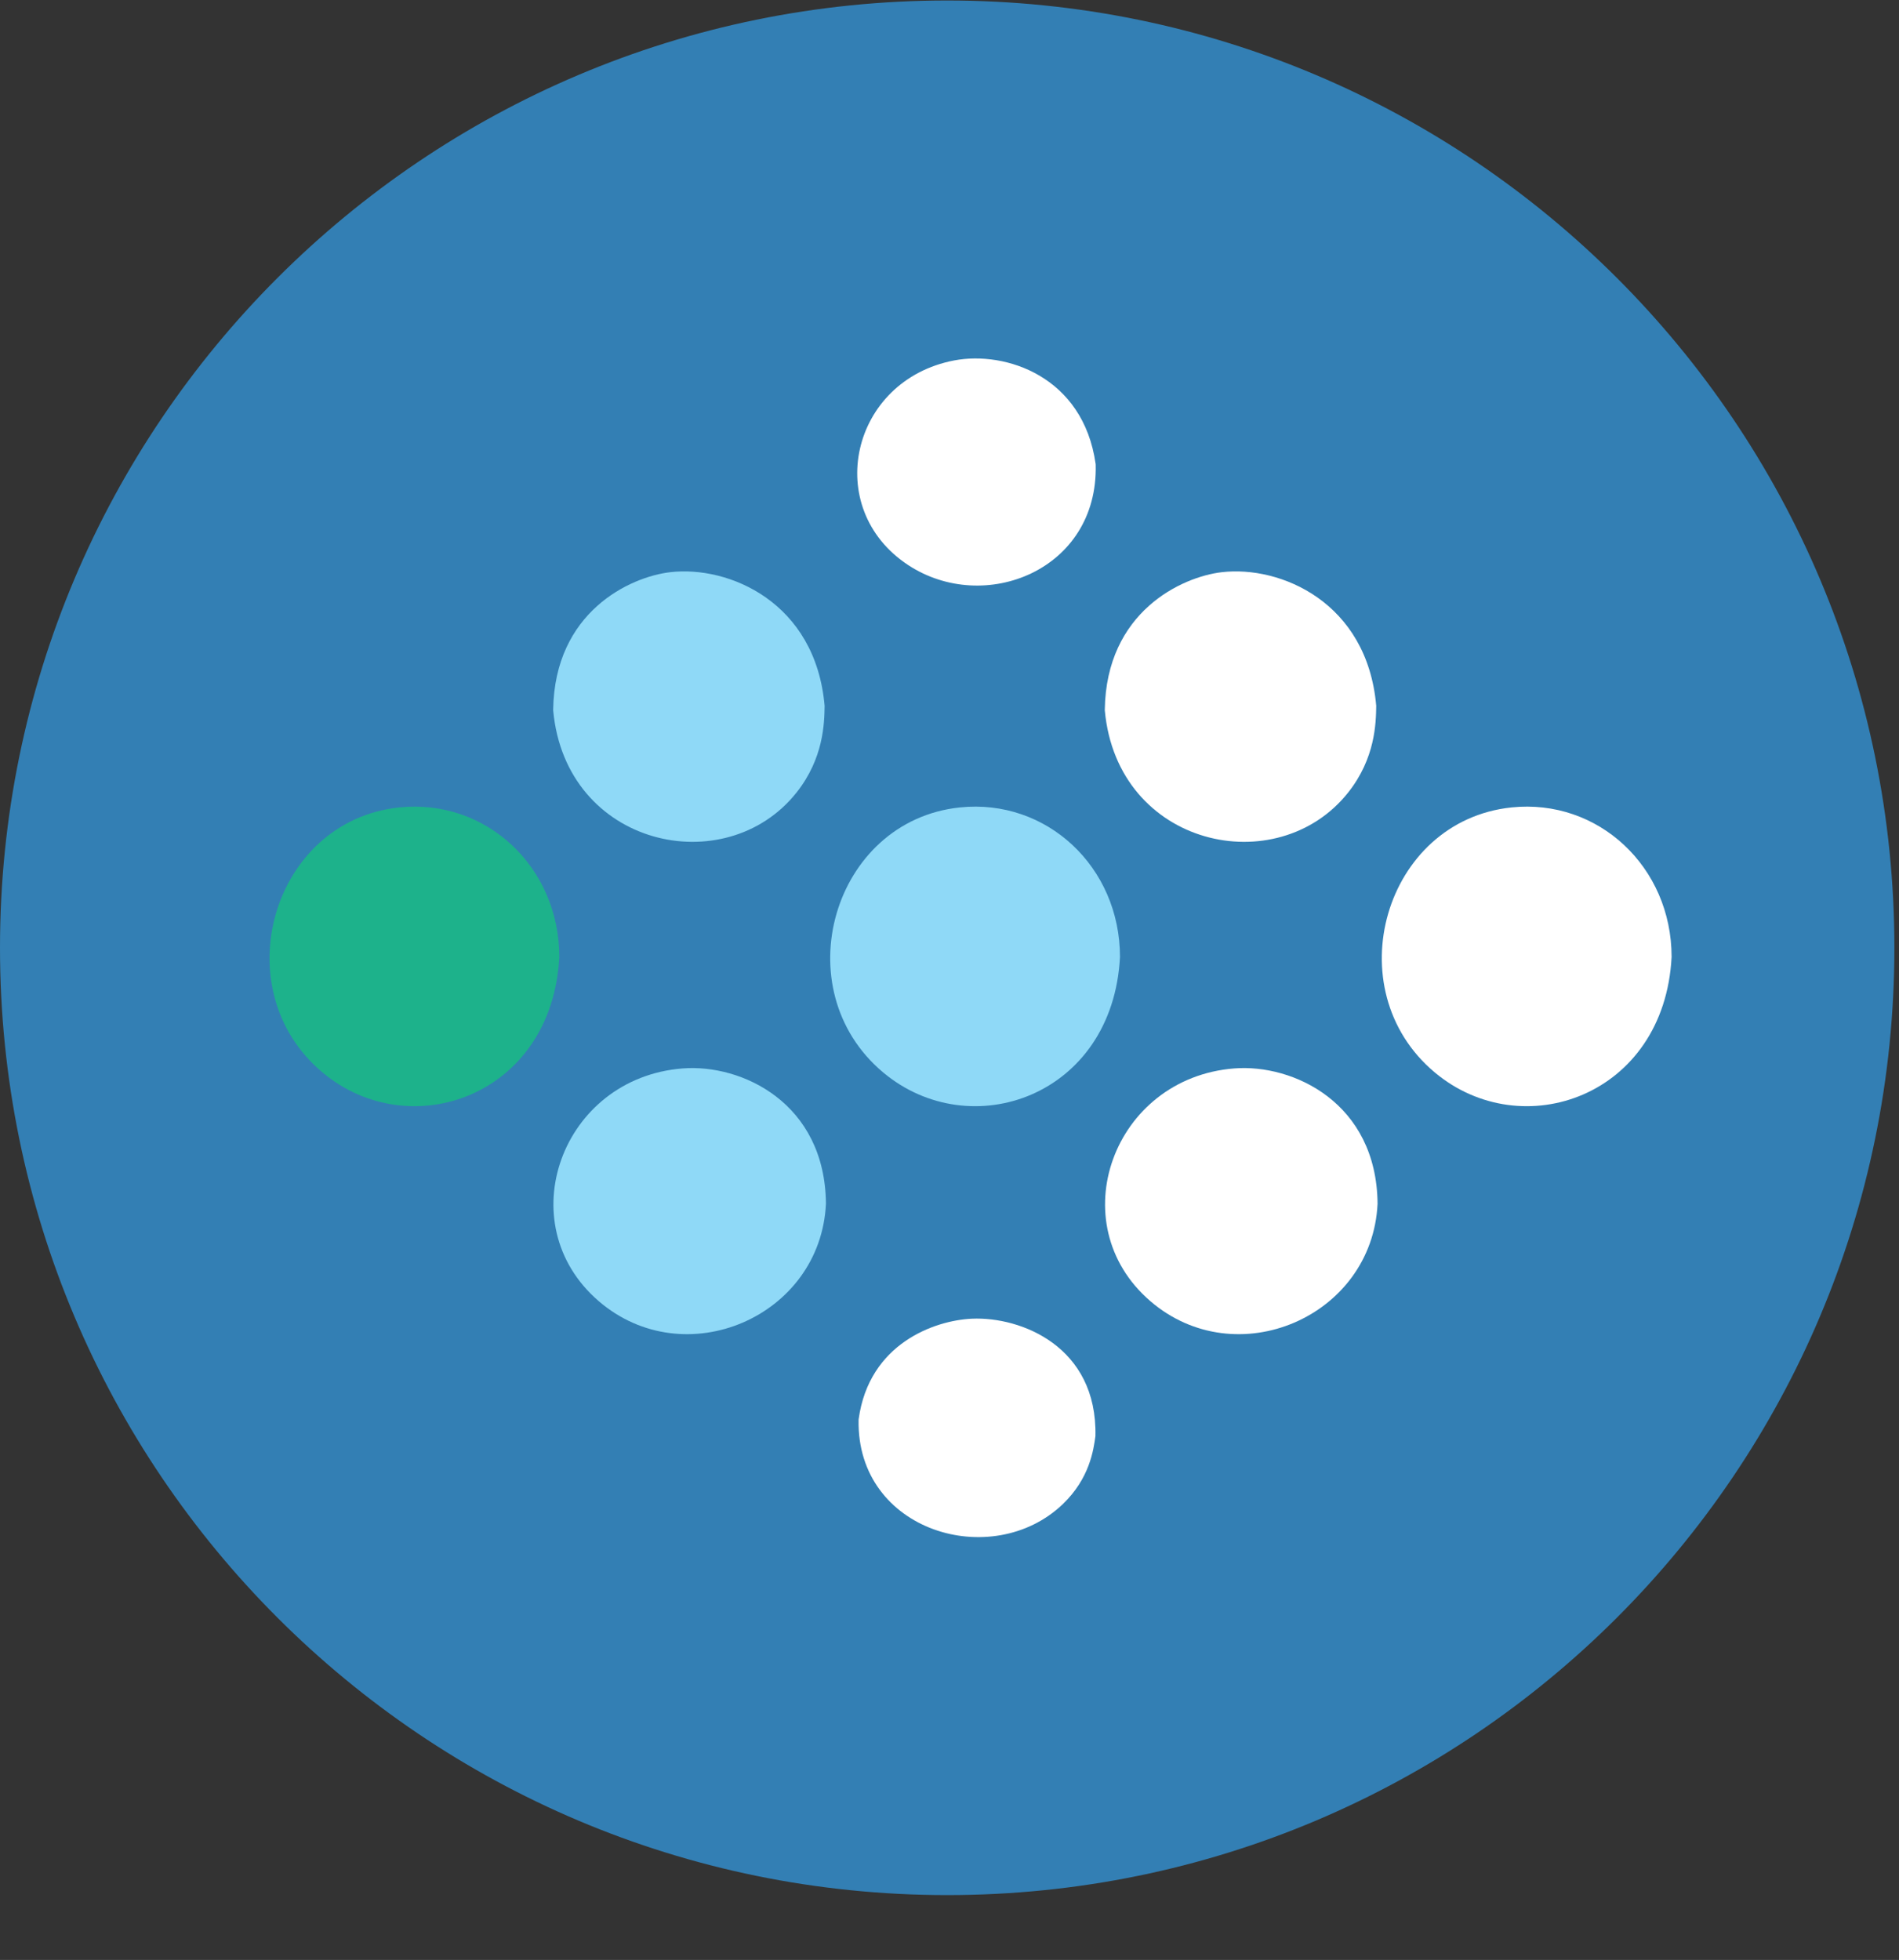 <svg version="1.1" id="svg2" viewBox="0 0 219 226" xmlns="http://www.w3.org/2000/svg" xmlns:svg="http://www.w3.org/2000/svg">
  <rect x="0" y="0" width="219" height="226" fill="#333333" stroke="none"/>
  <g id="g8" transform="matrix(1.333,0,0,-1.333,0,242.96)">
    <g id="g10" transform="scale(0.1)">
      <path d="M 1638.91,1002.77 C 1638.91,550.199 1272.03,183.32 819.453,183.32 366.883,183.32 0,550.199 0,1002.77 c 0,452.58 366.883,819.46 819.453,819.46 452.577,0 819.457,-366.88 819.457,-819.46" style="fill:#337fb4;fill-opacity:1;fill-rule:evenodd;stroke:none" id="path34" />
      <path d="m 785.758,1333.81 c 65.965,-43.33 164.437,-4.34 162.172,86.78 -0.004,0.03 -0.004,0.06 -0.008,0.09 0,0.04 -0.004,0.07 -0.008,0.11 -0.004,0.03 -0.004,0.06 -0.008,0.09 0,0.04 -0.008,0.07 -0.008,0.1 -0.003,0.04 -0.003,0.07 -0.007,0.11 -0.004,0.03 -0.004,0.06 -0.008,0.09 0,0.04 -0.008,0.07 -0.008,0.1 -0.004,0.04 -0.004,0.07 -0.008,0.1 -10.722,75.73 -77.961,97.93 -122.281,89.5 -89.703,-17.05 -114.641,-127.93 -39.828,-177.07" style="fill:#ffffff;fill-opacity:1;fill-rule:nonzero;stroke:none" id="path36" />
      <path d="m 742.863,595 c -0.004,-0.02 -0.004,-0.051 -0.008,-0.078 0,-0.024 -0.003,-0.051 -0.007,-0.07 0,-0.032 -0.004,-0.051 -0.004,-0.082 -0.004,-0.032 -0.004,-0.051 -0.008,-0.079 0,-0.019 0,-0.05 -0.008,-0.07 0,-0.031 0,-0.051 -0.004,-0.082 0,-0.019 -0.004,-0.051 -0.008,-0.078 0,-0.02 -0.003,-0.051 -0.003,-0.082 -1.872,-96.719 115.746,-131.18 176.628,-72.899 23.258,22.27 26.633,46.942 28.254,58.801 1.809,77.629 -64.574,103.539 -106.84,101.641 C 808.68,680.469 751.836,660.539 742.863,595" style="fill:#ffffff;fill-opacity:1;fill-rule:nonzero;stroke:none" id="path38" />
      <path d="m 995.172,697.148 c 74.448,-64.136 192.058,-13.707 196.628,84.313 -0.85,87.262 -72.97,120.93 -123.9,116.965 C 962.855,890.254 917.316,764.219 995.172,697.148" style="fill:#ffffff;fill-opacity:1;fill-rule:nonzero;stroke:none" id="path40" />
      <path d="m 1241.23,894.992 c 75.58,-63.383 198.67,-20.867 204.95,99.852 -0.03,77.986 -63.5,137.216 -138.59,129.336 -110.04,-11.54 -152.21,-157.192 -66.36,-229.188" style="fill:#ffffff;fill-opacity:1;fill-rule:nonzero;stroke:none" id="path42" />
      <path d="m 955.797,1208.67 c 0,-0.03 0.004,-0.05 0.004,-0.08 0.004,-0.03 0.004,-0.06 0.004,-0.08 0,-0.03 0.004,-0.06 0.004,-0.08 0,-0.03 0,-0.06 0.004,-0.08 0,-0.03 0,-0.06 0,-0.08 0.003,-0.03 0.003,-0.06 0.003,-0.09 0,-0.02 0,-0.05 0,-0.08 0.004,-0.03 0.004,-0.05 0.004,-0.08 10.879,-118.09 149.14,-148.2 210.47,-71 23.59,29.69 24.1,60.17 24.34,74.82 0,0.01 0,0.03 0,0.04 0,0.01 0,0.03 0,0.04 0,0.02 0,0.03 0,0.04 0,0.02 0,0.03 0,0.05 0,0.01 -0.01,0.02 -0.01,0.04 0,0.01 0,0.02 0,0.04 0,0.01 0,0.03 0,0.04 0,0.01 0,0.03 0,0.04 -7.84,89.56 -82.89,121.46 -133.67,115.5 -34.46,-4.04 -99.942,-34.12 -101.153,-119" style="fill:#ffffff;fill-opacity:1;fill-rule:nonzero;stroke:none" id="path44" />
      <path d="m 517.941,697.148 c 74.454,-64.136 192.063,-13.707 196.625,84.313 -0.847,87.262 -72.961,120.93 -123.89,116.965 -105.047,-8.172 -150.59,-134.207 -72.735,-201.278" style="fill:#8fd9f7;fill-opacity:1;fill-rule:nonzero;stroke:none" id="path46" />
      <path d="m 764.004,894.992 c 75.574,-63.383 198.668,-20.867 204.945,99.852 -0.031,77.986 -63.496,137.216 -138.59,129.336 C 720.324,1112.64 678.152,966.988 764.004,894.992" style="fill:#8fd9f7;fill-opacity:1;fill-rule:nonzero;stroke:none" id="path48" />
      <path d="m 478.57,1208.67 c 0,-0.03 0,-0.05 0,-0.08 0.004,-0.03 0.004,-0.06 0.004,-0.08 0,-0.03 0.004,-0.06 0.004,-0.08 0.004,-0.03 0.004,-0.06 0.004,-0.08 0,-0.03 0,-0.06 0.004,-0.08 0,-0.03 0,-0.06 0,-0.09 0.004,-0.02 0.004,-0.05 0.004,-0.08 0.004,-0.03 0.004,-0.05 0.004,-0.08 10.875,-118.09 149.136,-148.2 210.469,-71 23.593,29.69 24.097,60.17 24.339,74.82 0,0.01 0,0.03 0,0.04 0,0.01 0,0.03 -0.004,0.04 0,0.02 0,0.03 0,0.04 0,0.02 0,0.03 0,0.05 0,0.01 -0.003,0.02 -0.003,0.04 0,0.01 0,0.02 0,0.04 0,0.01 0,0.03 0,0.04 0,0.01 0,0.03 -0.004,0.04 -7.84,89.56 -82.887,121.46 -133.672,115.5 -34.457,-4.04 -99.942,-34.12 -101.149,-119" style="fill:#8fd9f7;fill-opacity:1;fill-rule:nonzero;stroke:none" id="path50" />
      <path d="m 278.949,894.992 c 75.578,-63.383 198.672,-20.867 204.949,99.852 -0.031,77.986 -63.496,137.216 -138.593,129.336 C 235.273,1112.64 193.102,966.988 278.949,894.992" style="fill:#1db28b;fill-opacity:1;fill-rule:nonzero;stroke:none" id="path52" />
    </g>
  </g>
</svg>